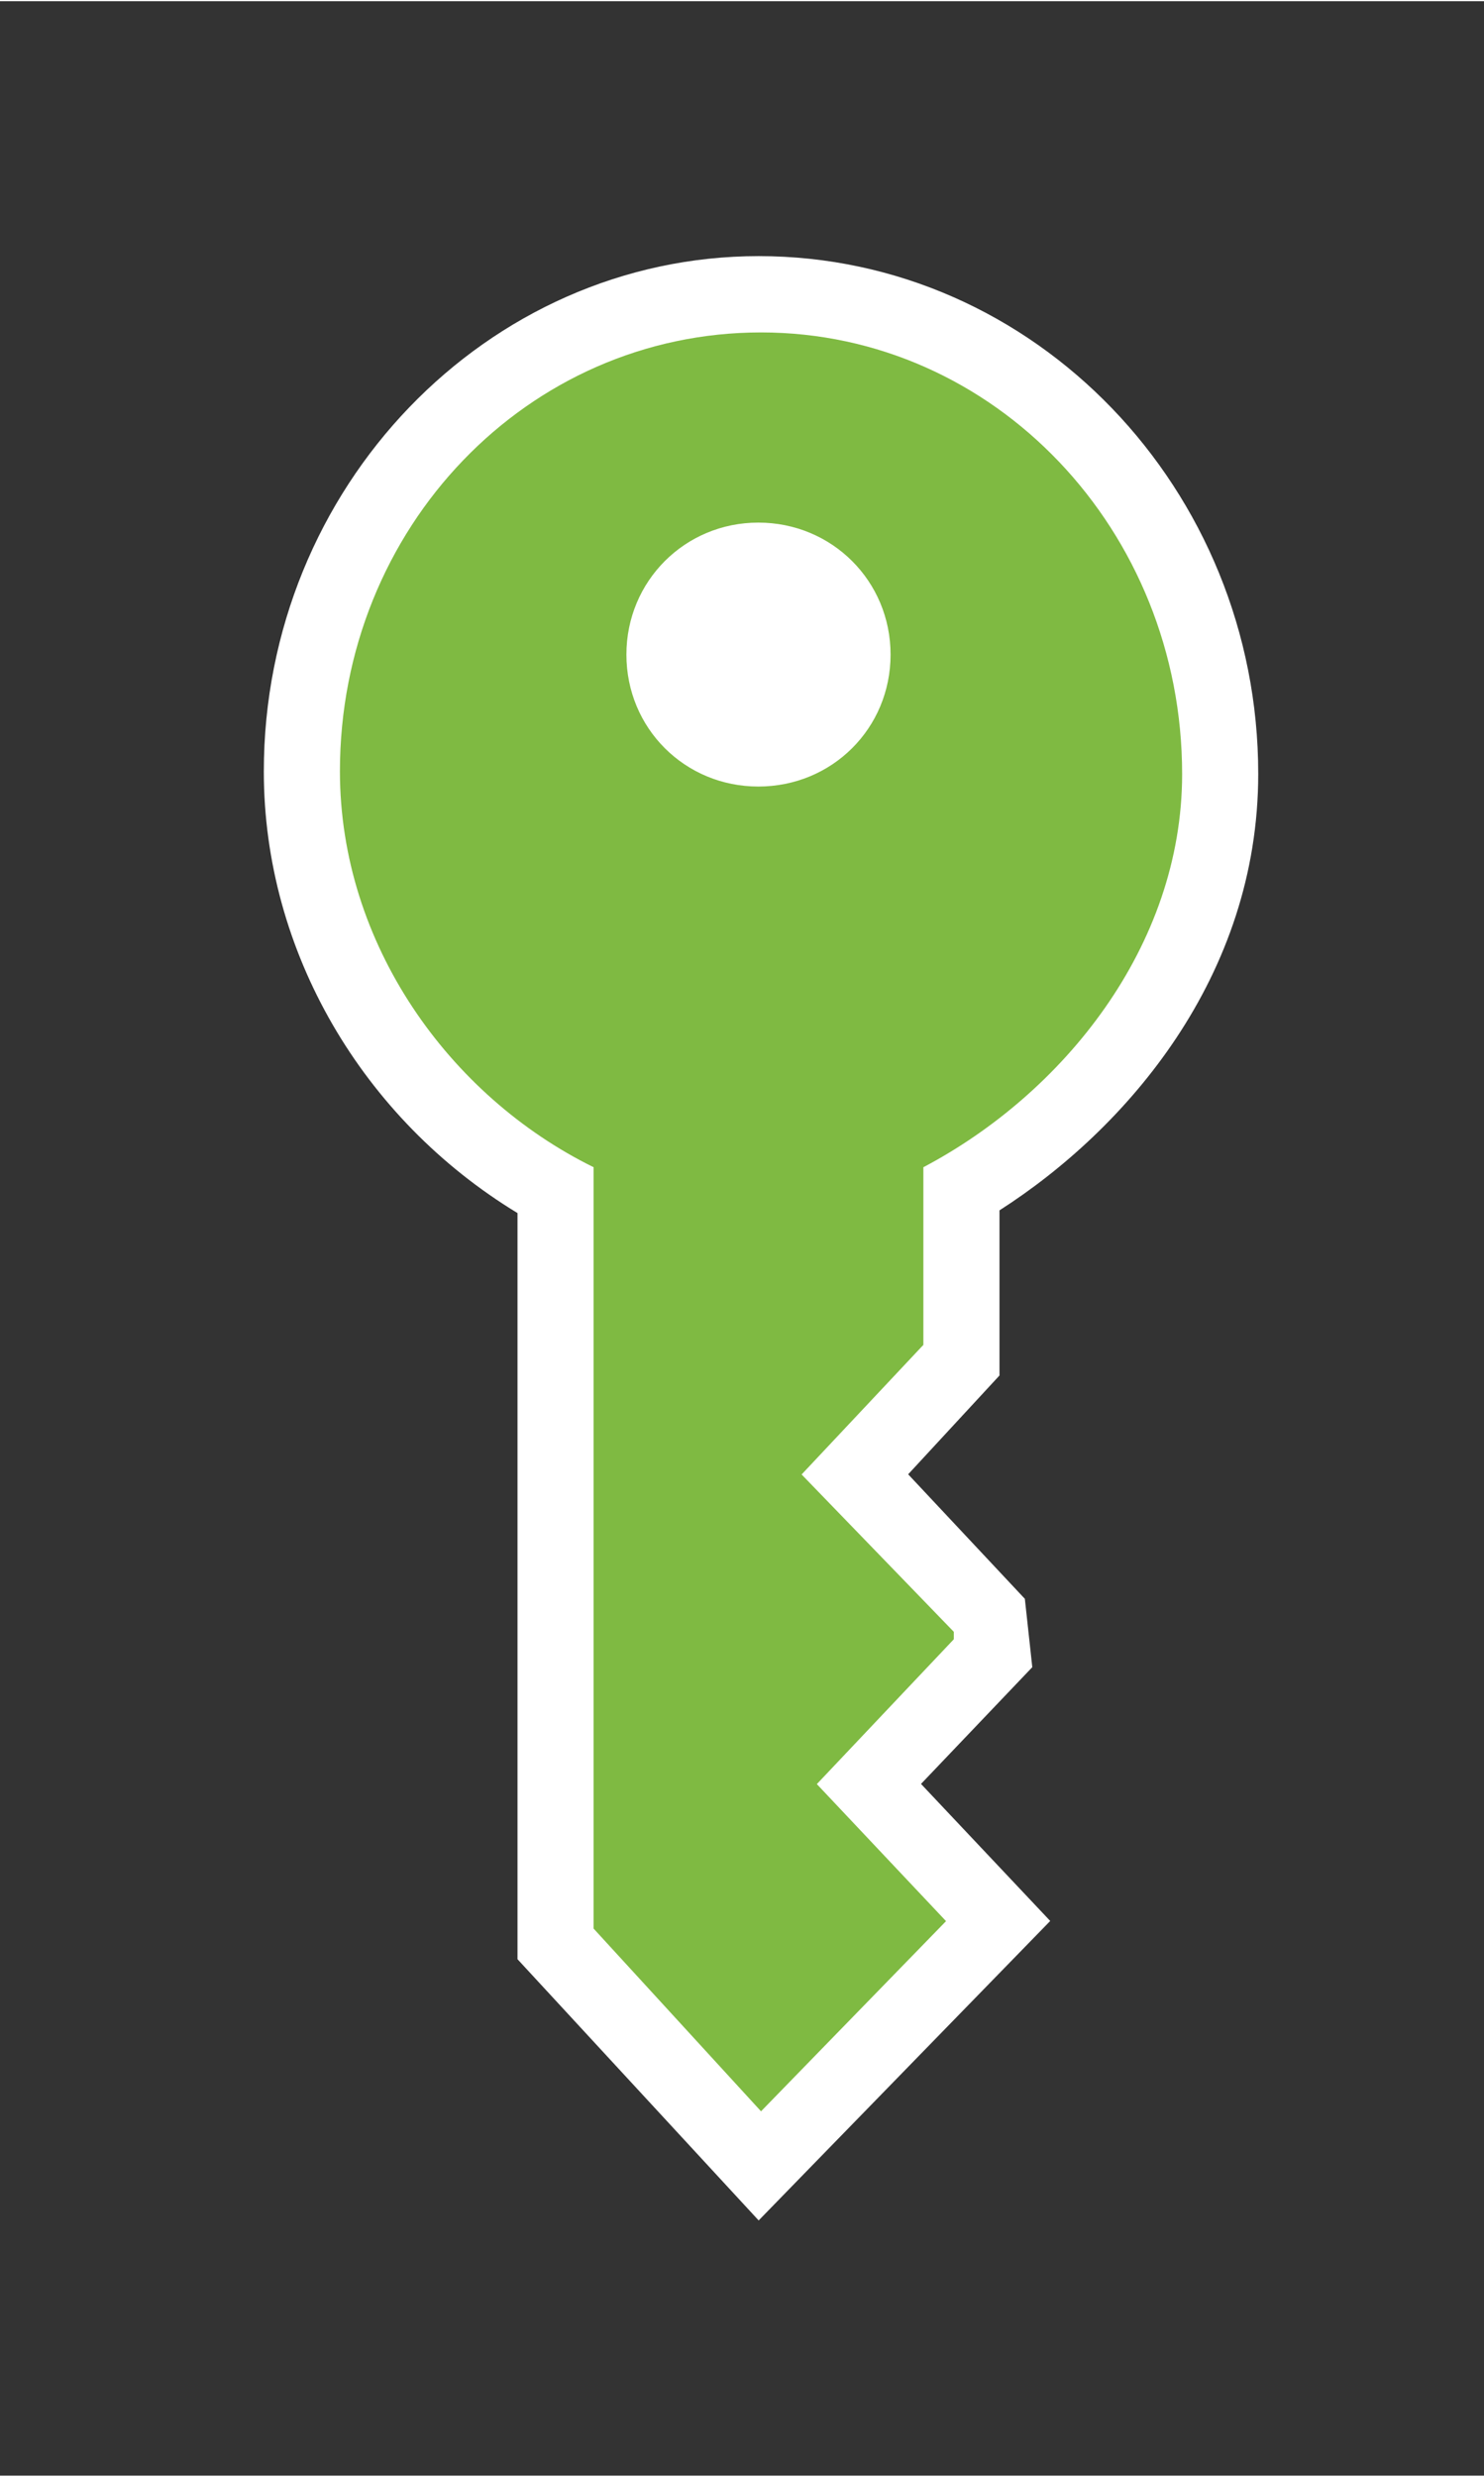 <?xml version="1.0" encoding="UTF-8" standalone="no"?>
<!DOCTYPE svg PUBLIC "-//W3C//DTD SVG 1.1//EN" "http://www.w3.org/Graphics/SVG/1.1/DTD/svg11.dtd">
<!-- Generated by Microsoft Visio, SVG Export Key; Permissions - green.svg Page-1 -->
<svg xmlns="http://www.w3.org/2000/svg" xmlns:xlink="http://www.w3.org/1999/xlink" xmlns:ev="http://www.w3.org/2001/xml-events"
		xmlns:v="http://schemas.microsoft.com/visio/2003/SVGExtensions/" width="0.609in" height="1.016in"
		viewBox="0 0 43.875 73.125" xml:space="preserve" color-interpolation-filters="sRGB" class="st3">
	<rect x="0" y="0" width="43.875" height="73.125" fill="#333333" stroke="none"/>
	<v:documentProperties v:langID="4108" v:metric="true" v:viewMarkup="false"/>

	<style type="text/css">
	<![CDATA[
		.st1 {fill:#ffffff;stroke:none;stroke-linecap:butt;stroke-width:0.75}
		.st2 {fill:#7fba42;stroke:none;stroke-linecap:butt;stroke-width:0.75}
		.st3 {fill:none;fill-rule:evenodd;font-size:12px;overflow:visible;stroke-linecap:square;stroke-miterlimit:3}
	]]>
	</style>

	<g v:mID="0" v:index="1" v:groupContext="foregroundPage">
		<title>Page-1</title>
		<v:pageProperties v:drawingScale="0.0393701" v:pageScale="0.0393701" v:drawingUnits="24" v:shadowOffsetX="8.50394"
				v:shadowOffsetY="-8.50394"/>
		<v:layer v:name="symbols" v:index="0"/>
		<g id="group98-1" transform="translate(7.8,-7.537)" v:mID="98" v:groupContext="group" v:layerMember="0">
			<title>Key; Permissions - green</title>
			<g id="group99-2" v:mID="99" v:groupContext="group" v:layerMember="0">
				<title>Sheet.99</title>
				<g id="shape100-3" v:mID="100" v:groupContext="shape" v:layerMember="0">
					<title>Sheet.100</title>
					<path d="M7.5 65.4 L7.5 43.35 C2.92 40.57 0 35.62 0 30.3 C0 21.9 6.6 15.07 14.63 15.07 C22.8 15.07 29.4 21.97
								 29.4 30.37 C29.4 36.37 25.5 40.87 21.75 43.27 L21.75 48.15 L19.05 51.07 L22.5 54.75 L22.72 56.77
								 L19.43 60.22 L23.25 64.27 L14.63 73.12 L7.5 65.4 Z" class="st1"/>
				</g>
				<g id="shape101-5" v:mID="101" v:groupContext="shape" v:layerMember="0" transform="translate(2.25,-3.225)">
					<title>Sheet.101</title>
					<path d="M24.9 33.6 C24.9 26.4 19.35 20.55 12.45 20.55 C5.55 20.55 0 26.32 0 33.52 C0 38.62 3.23 43.12 7.5 45.22
								 L7.5 67.72 L12.45 73.12 L17.92 67.5 L14.1 63.45 L18.15 59.17 L18.15 58.95 L13.65 54.3 L17.25 50.47
								 L17.25 49.05 L17.25 45.22 C21.37 43.05 24.9 38.7 24.9 33.6 ZM12.37 33.97 C10.2 33.97 8.47 32.25
								 8.47 30.07 C8.47 27.9 10.2 26.17 12.37 26.17 C14.55 26.17 16.28 27.9 16.28 30.07 C16.28 32.25 14.55
								 33.97 12.37 33.97 Z" class="st2"/>
				</g>
			</g>
		</g>
	</g>
</svg>

